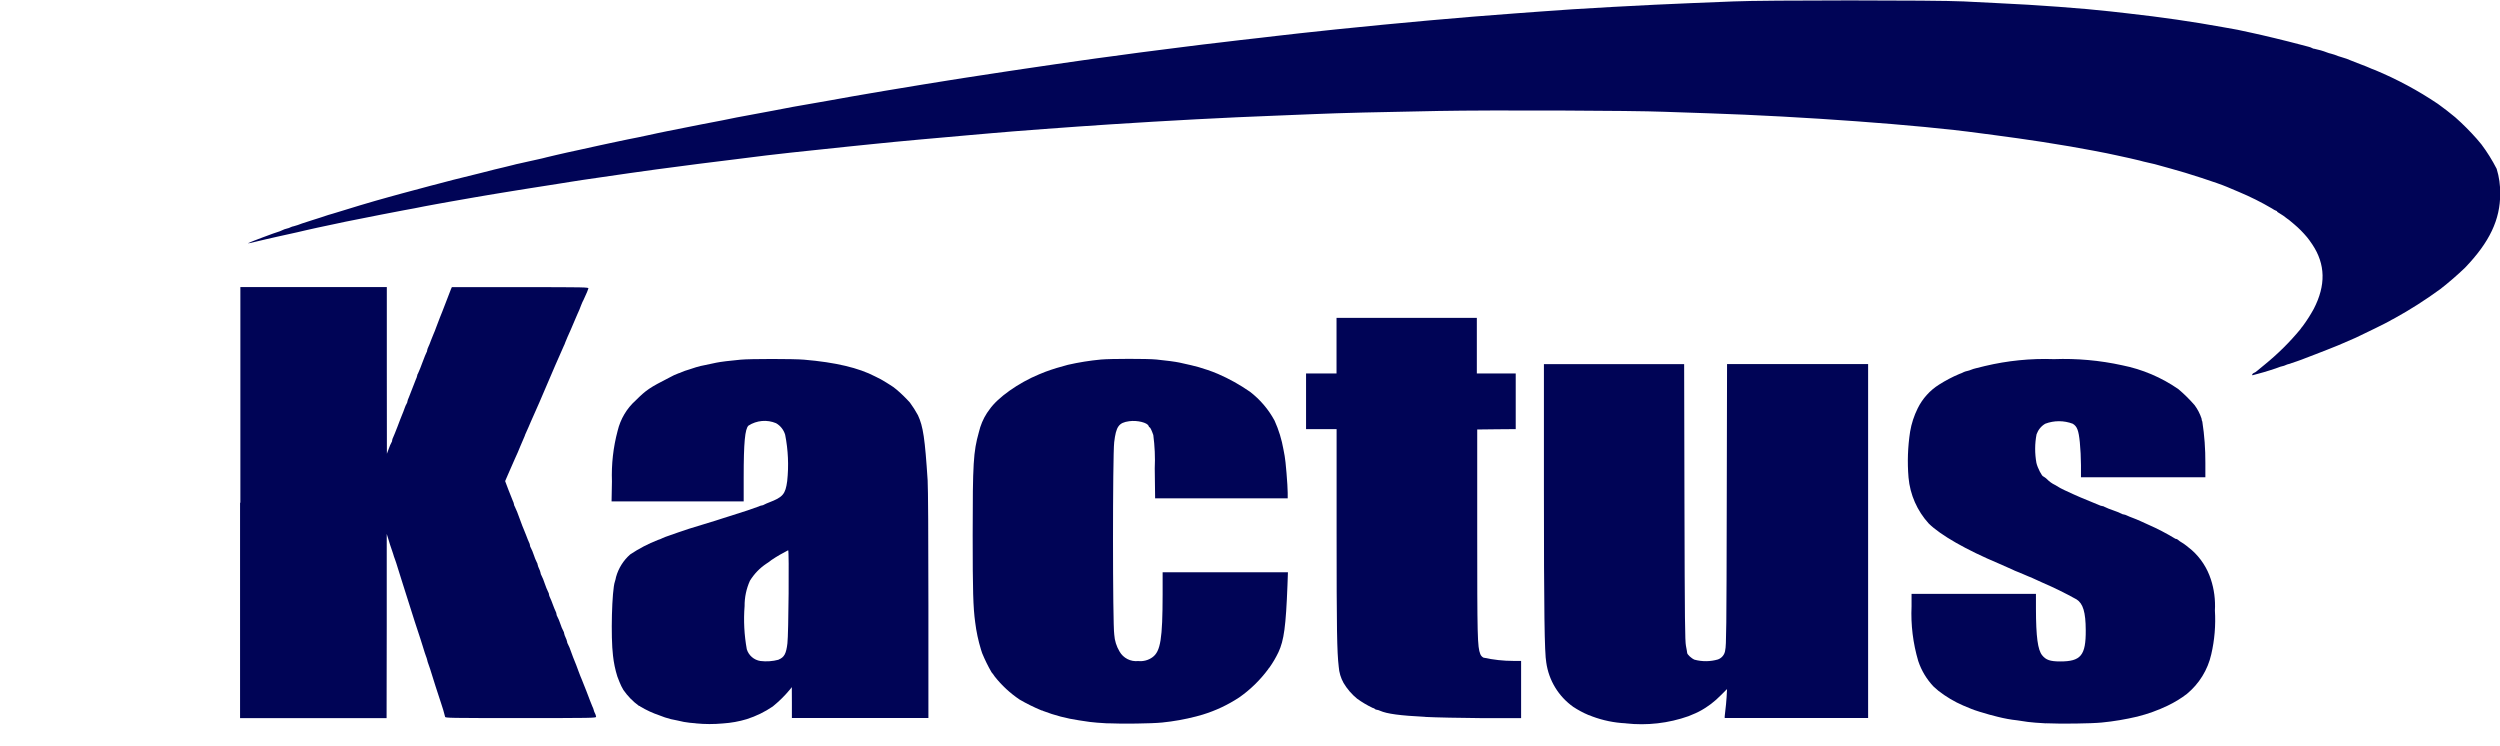 <?xml version="1.0" encoding="UTF-8"?>
<svg id="Capa_1" xmlns="http://www.w3.org/2000/svg" version="1.1" viewBox="0 0 329.81 98.41">
  <!-- Generator: Adobe Illustrator 29.5.1, SVG Export Plug-In . SVG Version: 2.1.0 Build 141)  -->
  <defs>
    <style>
      .st0 {
        fill: #000456;
      }
    </style>
  </defs>
  <g id="logo-kactus-hcm-white">
    <path id="Trazado_165" class="st0" d="M91.79,95.42c-.52-.03-1.04-.09-1.56-.18-.22-.06-.63-.15-.91-.2-.55-.09-1.08-.22-1.61-.4-.11-.05-.42-.17-.7-.26-.89-.3-1.74-.69-2.55-1.18-.02-.05-.1-.08-.17-.08-.8-.58-1.49-1.29-2.05-2.1-.2-.34-.38-.69-.52-1.06-.11-.28-.23-.6-.28-.72-.28-.89-.47-1.81-.57-2.73-.31-2.47-.15-8.68.25-9.79.06-.2.12-.4.15-.6.32-1.15.97-2.19,1.87-2.98,1.15-.77,2.38-1.41,3.66-1.91.21-.06.41-.14.6-.24.24-.11.5-.21.75-.29.36-.13.95-.34,1.31-.46.69-.25,2.05-.69,3.32-1.06,1.12-.33,2.33-.72,2.56-.8.11-.04.54-.18.95-.3,1.39-.42,3.47-1.12,3.79-1.26.14-.07.3-.13.46-.15.08,0,.16-.03.23-.08.23-.12.46-.22.7-.31,1.81-.69,2.15-1.09,2.38-2.81.22-2.04.13-4.1-.27-6.12-.19-.64-.62-1.19-1.2-1.52-1.19-.5-2.55-.38-3.64.32-.46.44-.63,2.24-.63,6.81v3.19h-17.43l.05-2.64c-.08-2.25.17-4.5.75-6.67.37-1.55,1.2-2.96,2.39-4.02,1.41-1.4,1.82-1.67,4.48-3.03.37-.21.76-.39,1.16-.54.12-.03.24-.07.35-.13.33-.14.66-.27,1.01-.36l.95-.31c.4-.12.8-.22,1.21-.29.55-.12,1.21-.26,1.46-.31.52-.11,1.85-.28,3.22-.4,1.25-.12,6.99-.12,8.35,0,4.16.35,7.24,1.08,9.41,2.22.5.23.99.5,1.46.8.15.11.3.2.46.29.16.09.31.19.46.3.03.03.22.17.42.33.63.53,1.22,1.11,1.77,1.72.39.53.75,1.09,1.06,1.67.69,1.48.92,3.06,1.28,8.6.06,1,.1,7.27.1,16.48v14.86h-18.01v-2.03s-.01-2.04-.01-2.04l-.27.34c-.67.81-1.42,1.54-2.24,2.21-1.05.72-2.21,1.28-3.42,1.67-1.02.31-2.08.5-3.15.57-1.19.11-2.4.11-3.59-.01h0ZM102.71,87.02c.75-.3,1.01-.78,1.17-2.15.15-1.21.24-12.28.1-12.28-.77.39-1.51.82-2.22,1.3-.2.17-.42.32-.64.46-.89.59-1.63,1.36-2.19,2.27-.47,1.05-.71,2.19-.7,3.34-.15,1.9-.05,3.81.29,5.69.25.82.95,1.42,1.79,1.55.81.1,1.63.04,2.41-.17h0Z"/>
    <path id="Trazado_166" class="st0" d="M146.12,95.43c-.92-.05-1.97-.13-2.36-.19s-1.02-.16-1.41-.21c-1.62-.24-3.21-.65-4.74-1.24-.06-.05-.14-.07-.21-.07-.99-.41-1.96-.89-2.89-1.43-1.25-.84-2.36-1.87-3.29-3.05-.12-.19-.26-.38-.41-.55-.47-.81-.88-1.65-1.24-2.52-.04-.16-.09-.31-.15-.46-.36-1.18-.62-2.39-.77-3.62-.27-1.99-.33-4.13-.33-11.52,0-9.48.09-10.95.81-13.53.21-.91.57-1.78,1.08-2.56.03-.03.18-.23.33-.46,1.08-1.57,3.82-3.51,6.53-4.63.35-.14.73-.3.84-.34.97-.36,1.97-.66,2.97-.92,1.44-.33,2.9-.56,4.38-.7,1.23-.11,6.12-.12,7.3,0,1.26.12,2.5.29,3.07.41,1.01.22,2.22.5,2.52.6.92.28,1.63.52,1.81.6.11.05.43.18.72.29,1.48.64,2.89,1.43,4.22,2.35,1.34,1.03,2.45,2.33,3.25,3.82.55,1.21.94,2.49,1.17,3.8.04.25.11.63.16.86.12.51.4,3.91.4,4.86v.72h-17.49l-.05-3.94c.07-1.47,0-2.95-.19-4.41-.22-.63-.4-1.01-.49-1.01-.04,0-.1-.08-.13-.18-.14-.44-1.49-.78-2.56-.63-1.38.19-1.73.69-1.98,2.77-.21,1.81-.21,23.95.01,25.39.05.78.29,1.54.69,2.21.49.88,1.47,1.38,2.47,1.27.67.07,1.35-.11,1.89-.51,1.06-.78,1.32-2.44,1.33-8.3v-2.9h16.53l-.06,1.69c-.21,5.43-.46,7.29-1.19,8.85-.34.71-.74,1.4-1.2,2.04-.07.06-.12.13-.16.21-1.07,1.44-2.35,2.69-3.82,3.72-1.49.98-3.12,1.75-4.83,2.27-.27.08-.66.19-.86.24-1.47.38-2.97.65-4.48.8-1.38.14-5.33.19-7.19.1h0Z"/>
    <path id="Trazado_167" class="st0" d="M214.46,95.42c-1.51-.07-3-.38-4.42-.91-.16-.08-.33-.14-.5-.19-.69-.29-1.35-.65-1.98-1.06-1.95-1.38-3.24-3.5-3.57-5.86-.23-1.25-.31-6.69-.31-22.88v-16.48h18.5l.04,18.19c.04,15.98.07,18.28.2,18.99.09.44.16.86.16.92.01.2.56.72.97.89,1.01.27,2.08.26,3.08-.03.54-.19.92-.68.97-1.25.14-.57.17-2.69.2-19.17l.04-18.55h18.61v46.69h-18.92v-.22c.02-.28.05-.56.09-.83.05-.33.12-1.09.16-1.69l.06-1.08-.83.83c-.4.41-.83.79-1.29,1.14-.17.11-.34.23-.5.35-.47.33-.98.62-1.51.86-.25.1-.68.28-.95.4-2.65.94-5.49,1.26-8.28.95h0Z"/>
    <path id="Trazado_168" class="st0" d="M269.94,95.43c-.94-.05-2.02-.13-2.41-.19s-1.01-.15-1.41-.21c-.86-.09-1.71-.25-2.55-.46-.32-.09-.83-.22-1.12-.29-.58-.15-2.03-.6-2.36-.75-.11-.05-.6-.26-1.11-.46-1.16-.5-2.24-1.15-3.24-1.92-.23-.21-.53-.47-.66-.58-.91-.96-1.6-2.11-2.02-3.37-.69-2.34-.99-4.78-.88-7.21v-1.64h16.41v1.95c.01,3.72.24,5.45.83,6.16.49.6,1.04.8,2.35.8,2.75.01,3.41-.8,3.39-4.11-.01-2.39-.35-3.53-1.22-4.08-1.46-.81-2.96-1.55-4.5-2.21-.27-.12-.78-.35-1.12-.51-.22-.11-.44-.21-.68-.29-.24-.09-.47-.19-.7-.3-.36-.16-.69-.3-.72-.3-.27-.1-.53-.21-.78-.34-.4-.19-1.19-.53-1.74-.77-4.31-1.81-7.71-3.76-9.25-5.28-1.53-1.68-2.47-3.81-2.67-6.07-.17-2.02-.1-4.05.21-6.06.18-1.07.52-2.1,1-3.07.63-1.28,1.61-2.37,2.82-3.13.85-.54,1.74-1.01,2.67-1.4.21-.07.41-.16.6-.26.15-.06.3-.11.46-.14.17-.04.34-.09.5-.16.19-.08.39-.14.6-.19.25-.06.8-.19,1.21-.3,2.98-.71,6.05-1.02,9.11-.91,3.02-.11,6.05.16,9.01.81,2.66.53,5.17,1.6,7.4,3.14.77.65,1.49,1.36,2.15,2.12.4.54.71,1.14.92,1.78,0,.14.04.27.1.4.28,1.81.41,3.63.4,5.46v1.87h-16.41v-1.6c0-.88-.07-2.24-.15-3-.16-1.6-.36-2.11-.94-2.46-1.17-.44-2.46-.44-3.62,0-.54.31-.94.81-1.15,1.4-.24,1.24-.24,2.51-.02,3.76.15.67.74,1.8.92,1.8.17.1.33.21.47.35.31.32.67.58,1.07.77.17.09.33.19.49.29.07.07,1.21.63,1.96.95.33.15.75.33.91.4s.72.3,1.21.5,1.04.43,1.23.51c.14.07.3.12.46.14.08,0,.16.03.23.08.37.18.76.34,1.16.47.39.13.78.29,1.16.47.07.05.16.08.25.08.14.02.28.07.4.13.25.12.5.22.75.31.28.1.78.31,1.11.46s.78.35,1.01.46c1.19.52,2.34,1.12,3.45,1.79.02.04.1.07.17.07.1.01.2.06.27.13.17.14.34.27.53.37.21.13.41.27.6.42.11.09.43.35.7.57,1.16,1.03,2.02,2.36,2.5,3.83.44,1.33.62,2.73.54,4.13.12,1.94-.04,3.89-.48,5.78-.46,2.05-1.6,3.89-3.22,5.23-.78.6-1.63,1.11-2.52,1.54-1.29.62-2.63,1.1-4.02,1.45-1.54.36-3.1.63-4.68.78-1.38.14-5.43.19-7.35.1h0Z"/>
    <path id="Trazado_169" class="st0" d="M31.71,66.3v-28.43h19.32v11s.01,10.99.01,10.99l.27-.72c.09-.28.21-.54.35-.8.05-.07.08-.15.07-.23.02-.15.07-.29.14-.42.07-.15.33-.78.57-1.41s.5-1.33.6-1.55.25-.63.35-.91c.07-.21.16-.41.27-.6.05-.07.08-.15.08-.23.04-.19.1-.38.19-.55.1-.23.31-.77.46-1.18s.36-.95.46-1.18c.09-.17.15-.36.19-.55,0-.09.04-.17.09-.23.21-.46.4-.93.57-1.41.27-.72.52-1.35.57-1.41.05-.07.08-.16.08-.25.02-.14.07-.28.13-.4.14-.29.26-.6.37-.91.09-.26.19-.51.3-.75.15-.33.28-.67.4-1.01.18-.49.41-1.09.5-1.31s.44-1.08.75-1.91.63-1.63.69-1.79l.12-.27h9.05c8.56,0,9.04.01,8.96.18-.06.15-.12.31-.17.46-.06.16-.26.6-.44.98-.13.24-.24.49-.34.75-.15.41-.31.81-.5,1.2-.05.11-.18.43-.3.7-.57,1.35-.61,1.44-1,2.3-.17.38-.31.72-.31.75-.04.14-.1.28-.17.41-.66,1.48-.85,1.9-1.14,2.59-.12.28-.25.6-.3.7s-.18.43-.3.7-.25.6-.3.7-.18.43-.3.7-.25.6-.3.7-.18.43-.3.7-.25.6-.3.7c-.15.34-.56,1.29-.8,1.81-.12.28-.26.6-.31.7s-.18.43-.3.7-.28.64-.37.83c-.06.12-.11.24-.14.36-.09.24-.19.47-.3.7-.16.36-.3.69-.3.7s-.14.36-.31.75-.34.78-.4.89-.19.46-.33.75-.4.92-.6,1.37l-.35.81.43,1.14c.24.63.5,1.28.58,1.46.08.15.13.31.16.47,0,.09.03.17.08.24.24.5.45,1.02.63,1.55.29.8.56,1.51.6,1.56.11.25.21.5.3.75.13.36.3.77.37.91.07.13.12.27.13.41,0,.09.03.17.08.25.17.32.31.66.42,1,.11.34.25.68.41,1,.05.07.09.16.09.25.04.2.11.39.2.57.09.18.16.37.2.57,0,.09.03.17.08.25.19.37.34.75.47,1.15.13.39.29.78.47,1.15.05.07.08.16.08.25.02.14.06.29.13.41.14.29.26.6.37.91.13.36.3.77.37.91.07.13.12.27.13.41,0,.09.03.17.08.25.17.32.31.66.42,1,.11.35.25.68.42,1,.05.07.08.16.08.25.04.2.11.39.2.57.09.18.16.37.2.57,0,.09.03.17.08.25.17.32.31.66.42,1,.18.5.4,1.09.5,1.31s.32.81.5,1.31.37.95.4,1.01.33.8.66,1.66.66,1.75.77,1.98c.08.16.15.33.19.51.03.13.08.26.15.38.08.15.13.31.15.47,0,.16-.54.17-9.96.17s-9.96-.01-9.96-.17c-.15-.61-.33-1.2-.53-1.79-.48-1.44-1-3.06-1.45-4.53-.09-.27-.19-.57-.23-.66-.06-.16-.12-.33-.15-.5-.04-.17-.09-.34-.16-.5-.04-.08-.24-.69-.44-1.36s-.46-1.43-.55-1.71-.31-.94-.48-1.46c-.42-1.35-1.31-4.14-1.58-4.98-.12-.38-.4-1.25-.6-1.91s-.4-1.28-.44-1.36c-.1-.25-.18-.5-.25-.75-.11-.33-.22-.69-.27-.8s-.19-.57-.32-1.01l-.25-.8v12.15s-.02,12.15-.02,12.15h-19.33v-28.4h0Z"/>
    <path id="Trazado_170" class="st0" d="M188.03,94.57c-3.36-.17-5.05-.4-5.96-.8-.15-.07-.3-.12-.46-.14-.08,0-.16-.03-.21-.09-.09-.08-.19-.13-.31-.15-.72-.34-1.41-.75-2.06-1.22-.71-.58-1.31-1.28-1.78-2.07-.37-.66-.59-1.4-.64-2.15-.23-1.98-.28-4.76-.28-17.78v-13.56h-4.03v-7.34h4.02v-7.34h18.51v7.34h5.13v7.34l-2.53.02-2.55.03v13.48c0,13.91.03,15.19.4,16.13.07.21.23.39.43.49,1.29.28,2.61.43,3.93.43h1.03v7.55h-5.1c-2.82-.02-6.2-.09-7.53-.16h0Z"/>
    <path id="Trazado_175" class="st0" d="M297.13,49.39c.04-.09.12-.16.21-.19.16-.06.3-.16.42-.27.14-.13.6-.5,1.01-.83,1.72-1.4,3.3-2.96,4.71-4.67.09-.15.2-.28.31-.41.53-.72,1.02-1.48,1.45-2.27,1.61-3.12,1.55-5.89-.19-8.5-.24-.37-.55-.78-.69-.95-.52-.62-1.09-1.2-1.71-1.72-.28-.22-.52-.42-.55-.46s-.21-.17-.4-.3c-.16-.11-.31-.23-.46-.35-.15-.11-.31-.21-.47-.3-.2-.11-.37-.23-.37-.27,0-.05-.04-.08-.09-.08,0,0,0,0,0,0-.2-.08-.39-.18-.57-.31-1.41-.83-2.87-1.56-4.38-2.19-.69-.29-1.39-.6-1.56-.66-1.14-.49-5.29-1.85-7.4-2.41-.75-.2-1.49-.4-1.66-.46s-.7-.19-1.21-.3-1.07-.25-1.26-.31c-.46-.12-2.07-.48-2.97-.67-.38-.08-1-.21-1.36-.29-.78-.16-2.41-.47-4.78-.89-.86-.15-1.37-.23-3.74-.61-1.96-.3-4.48-.66-6.42-.91-.66-.08-1.52-.19-1.91-.25-7.86-1.08-23.46-2.21-35.62-2.61-1.77-.05-4.42-.15-5.89-.2-4.14-.17-22.88-.24-29.84-.11-7.81.14-12.99.27-16.3.41-1.44.06-3.77.15-5.18.21-6.48.24-14.24.66-21.83,1.15-5.1.33-12.84.91-15.6,1.16-.58.05-1.87.16-2.87.25-2.5.21-4.84.42-6.74.6-.89.09-2.33.22-3.22.3s-2.27.22-3.1.31-2.13.22-2.94.3c-5.15.52-10.78,1.14-13.08,1.45l-1.91.24c-1.67.2-3.51.43-4.83.6l-2.36.31c-2.58.33-3.66.48-6.72.91-1.66.24-3.02.43-4.14.6-.58.09-1.51.22-2.06.3s-1.28.2-1.61.25-1.04.17-1.56.25c-1.09.16-2.56.4-3.82.6-.47.07-1.29.21-1.81.29s-1.39.23-1.91.31-1.34.23-1.81.3-1.26.21-1.76.3-1.27.23-1.71.3-1.21.21-1.71.3-1.25.22-1.66.3-1.09.2-1.51.28-1.03.21-1.36.27-.95.17-1.36.25-1.12.22-1.56.3-1.12.21-1.51.29-1.09.22-1.56.31c-1.66.33-2.38.47-3.02.6-.36.08-.97.21-1.36.29-1.78.37-3.39.72-3.97.86-.19.05-.69.17-1.11.26s-1.03.22-1.36.3-.92.21-1.31.29-1,.23-1.36.31c-.58.14-1.23.29-2.16.51-.16.04-.28.04-.25.01.06-.07,3.82-1.48,3.94-1.48.17-.05.33-.11.49-.19.23-.12.47-.2.72-.26.15-.03.29-.08.42-.15.14-.07.3-.12.46-.15.17-.04.34-.09.5-.15.08-.05.89-.32,1.81-.61s1.75-.55,1.86-.6.54-.17.95-.29,1.09-.33,1.51-.46c1.63-.5,2.59-.8,4.13-1.24.58-.16,1.39-.4,1.78-.5s1.18-.33,1.71-.47,1.22-.32,1.49-.4.77-.2,1.09-.29.83-.22,1.15-.31.83-.21,1.12-.29.74-.19.95-.25.66-.17.95-.25c2.83-.69,5.14-1.28,5.43-1.36.19-.05.77-.19,1.26-.3s1.07-.25,1.26-.31.55-.14.8-.19.75-.16,1.11-.25.95-.22,1.31-.29.9-.21,1.21-.29.89-.22,1.31-.31,1.03-.23,1.36-.31l1.61-.35c1-.21,1.94-.42,2.72-.6.22-.05.77-.16,1.21-.26s1.08-.22,1.41-.3.86-.18,1.15-.24.88-.17,1.26-.25,1.03-.22,1.41-.3.9-.19,1.15-.25.81-.17,1.26-.26,1.09-.22,1.46-.29,1.04-.21,1.51-.3,1.18-.23,1.56-.31,1.04-.2,1.46-.28c.75-.14,1.83-.35,3.17-.63.39-.08,1.09-.21,1.56-.29s1.2-.22,1.61-.3,1.14-.22,1.61-.3,1.06-.19,1.31-.25.86-.17,1.36-.26,1.25-.22,1.66-.29,1.17-.2,1.66-.29,1.27-.22,1.71-.3c1.84-.34,3.71-.66,5.23-.92.44-.07,1.24-.21,1.76-.3s1.34-.22,1.81-.3c1.48-.24,2.85-.46,3.32-.55.43-.07,1.31-.21,3.42-.55.52-.09,1.41-.23,1.96-.31s1.44-.22,1.96-.3c1.69-.26,2.95-.46,3.93-.6.52-.08,1.43-.21,2.01-.3,1.12-.17,2.41-.36,4.08-.6,2.44-.35,3.35-.48,3.82-.55.28-.04,1.04-.15,1.71-.24s1.71-.23,2.32-.31c1.74-.25,4.91-.66,6.84-.9.66-.08,1.73-.22,2.36-.3s1.75-.22,2.47-.31,1.83-.21,2.47-.29c1.54-.18,3.52-.43,5.16-.6.72-.09,1.69-.2,2.13-.25,1.41-.17,4.05-.46,7.85-.86,8.18-.84,16.57-1.6,23.75-2.12,1.17-.08,2.64-.19,3.27-.24,4.33-.35,14.26-.89,19.93-1.11,1.47-.05,3.93-.15,5.48-.22,3.94-.18,26.89-.18,30.39,0,1.39.07,3.44.17,4.58.23,4.93.22,11.25.69,14.79,1.09.47.05,1.47.16,2.21.25,4.49.5,8.68,1.11,12.53,1.81.5.09,1.15.21,1.46.26s.83.15,1.15.23l1.21.26c1.34.28,4.71,1.09,6.49,1.57.3.09.77.21,1.03.27.19.04.37.11.54.2.07.05.15.08.23.07.59.12,1.16.28,1.72.5.16.06.33.12.5.15.17.04.34.09.5.15.28.12.57.22.86.3.48.13.94.3,1.39.5.12.05.66.26,1.18.46s1.05.4,1.15.46.46.19.75.3c2.9,1.21,5.67,2.7,8.27,4.45.09.07.26.2.38.28.25.17,1.23.92,1.91,1.49,1,.88,1.94,1.83,2.83,2.83.24.29.52.63.63.75.76,1.01,1.43,2.09,2.01,3.22.33,1.06.48,2.17.47,3.28,0,3.43-1.4,6.39-4.63,9.76-1.04,1-2.13,1.94-3.27,2.83-1.96,1.43-4.01,2.74-6.14,3.91-.19.09-.38.19-.55.3-.07.07-3.57,1.8-4.48,2.21-.75.34-.85.38-1.61.7-.27.12-.6.25-.7.3s-.46.19-.75.3-.64.25-.75.3-.75.3-1.41.55-1.3.49-1.41.54c-.4.18-1.92.7-2.21.78-.14.03-.27.08-.4.14-.14.07-.3.12-.46.15-.17.04-.34.09-.5.16-.15.08-1.98.66-2.56.8l-.63.17c-.26.08-.31.08-.26-.04h.04Z"/>
  </g>
</svg>